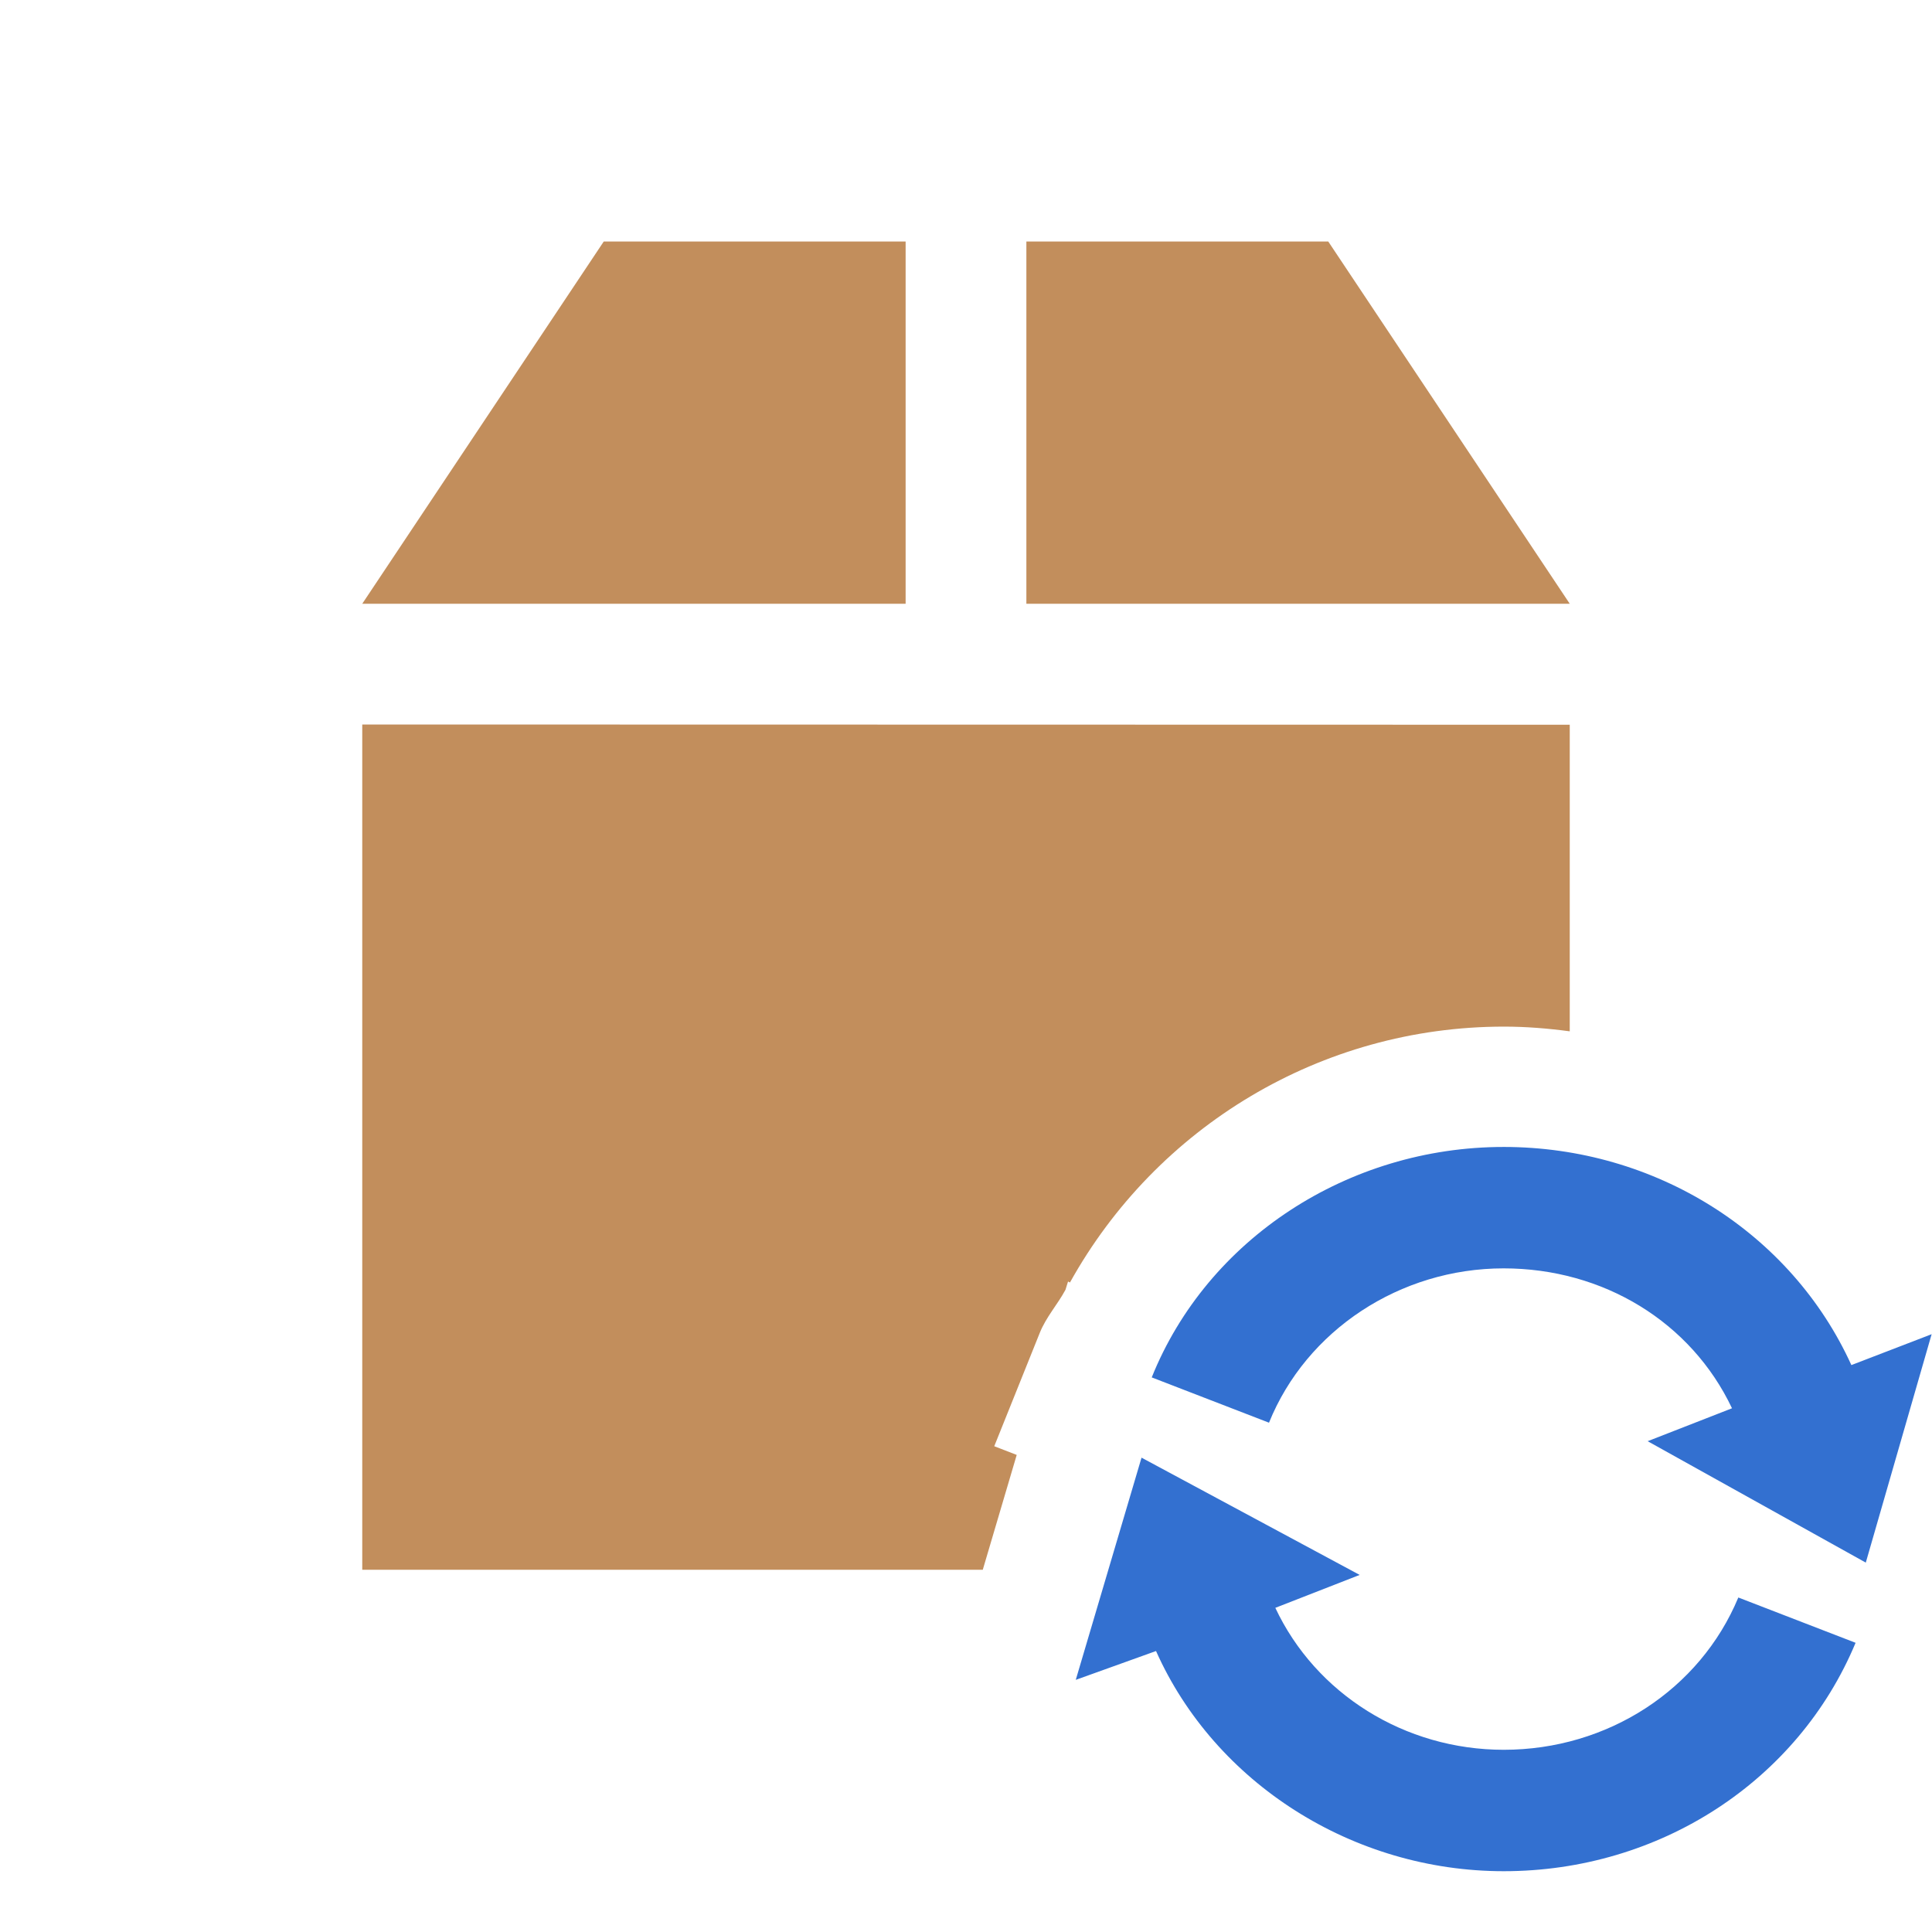 <svg xmlns="http://www.w3.org/2000/svg" viewBox="0 0 16 16">
 <path d="m 5 2 -2 3 4.5 0 0 -3 m 1 0 0 3 4.5 0 -2 -3 m -8 4 l 0 7 5.139 0 0.281 -0.951 -0.186 -0.072 0.377 -0.939 c 0.053 -0.132 0.147 -0.234 0.213 -0.357 l 0.021 -0.068 0.016 0.008 c 0.717 -1.29 2.079 -2.119 3.594 -2.119 0.185 0 0.366 0.015 0.545 0.039 l 0 -2.539" style="fill:#c28e5c"/>
 <g transform="matrix(0.545,0,0,0.545,6.455,6.5)" style="fill:#3370d0;fill-opacity:1">
  <g transform="matrix(0.348,0,0,0.348,2.644,2.646)">
   <path transform="matrix(2.875,0,0,2.875,97.068,-33.481)" d="m -25.406 14.5 c 2.304 0 4.367 1.303 5.281 3.313 l 1.219 -0.469 -1 3.469 -3.313 -1.844 1.281 -0.5 c -0.621 -1.31 -1.954 -2.125 -3.469 -2.125 -1.573 0 -2.996 0.94 -3.563 2.344 l -1.781 -0.688 c 0.845 -2.104 2.985 -3.5 5.344 -3.5 z m -5.5 4.719 3.313 1.781 -1.281 0.5 c 0.613 1.305 1.964 2.156 3.469 2.156 1.576 0 2.979 -0.91 3.563 -2.313 l 1.781 0.688 c -0.877 2.103 -2.979 3.469 -5.344 3.469 -2.292 0 -4.387 -1.339 -5.281 -3.344 l -1.219 0.438 z"/>
  </g>
 </g>
</svg>
